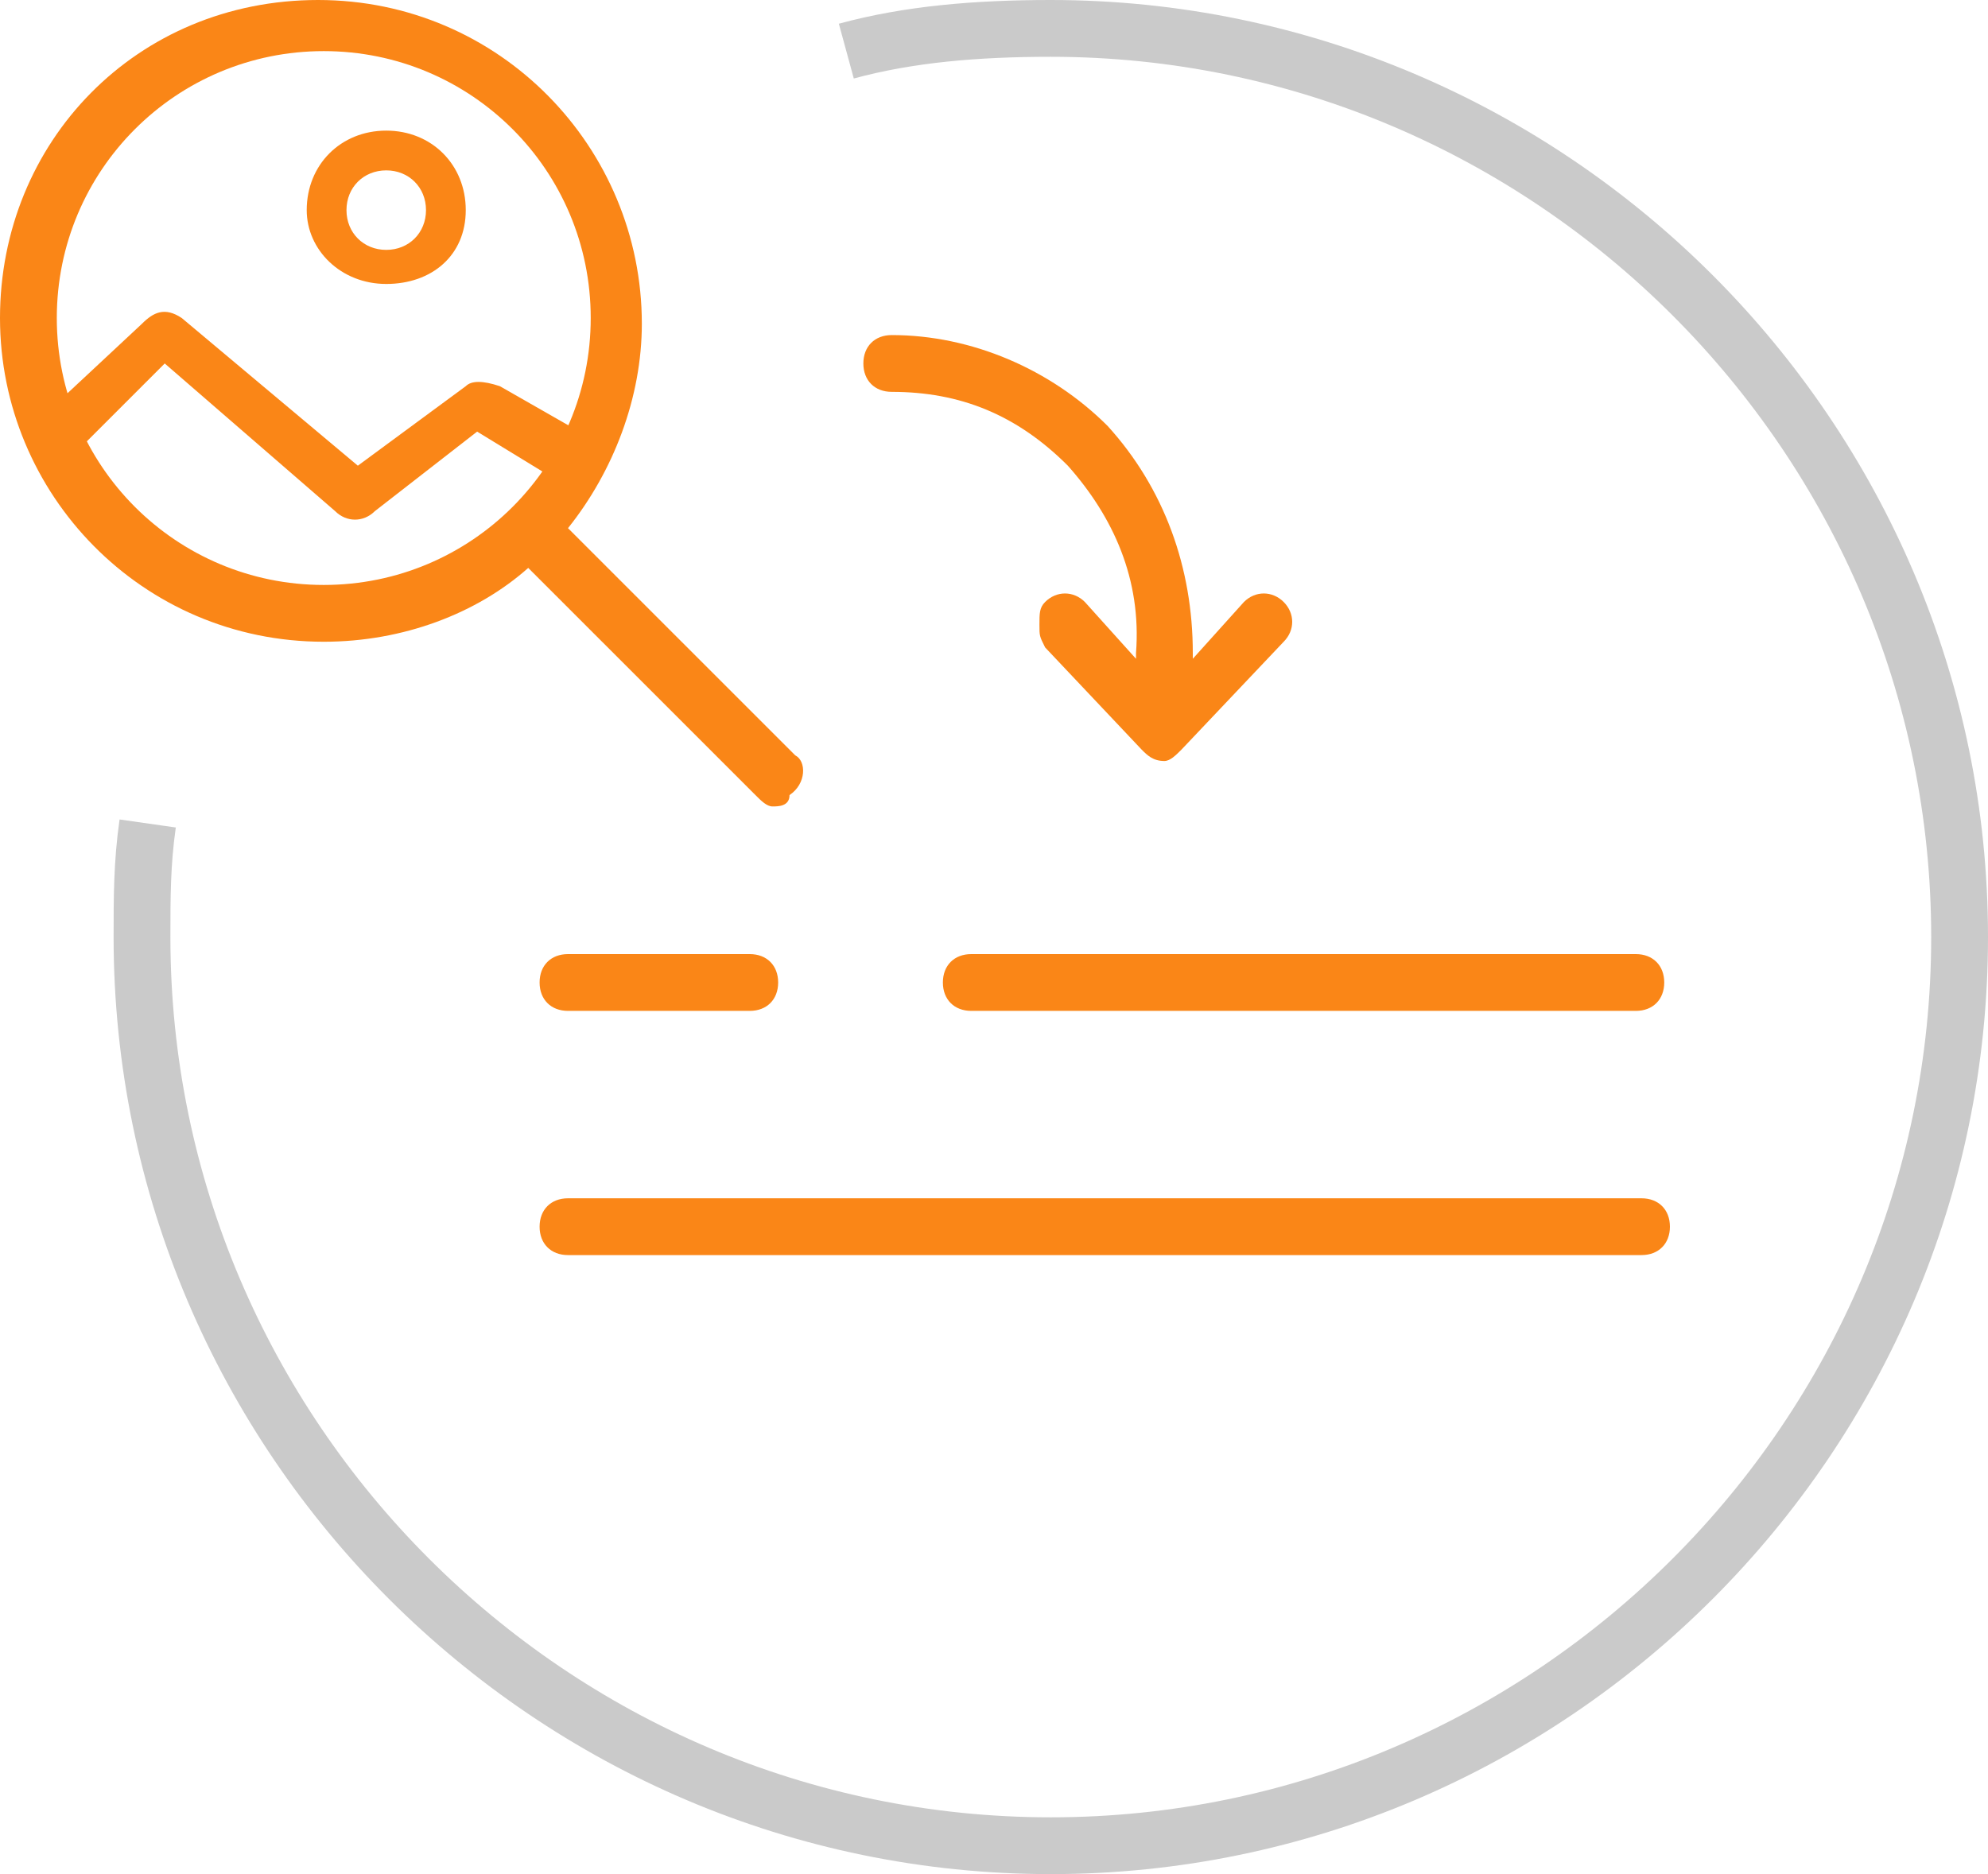 <?xml version="1.0" encoding="utf-8"?>
<!-- Generator: Adobe Illustrator 26.0.0, SVG Export Plug-In . SVG Version: 6.00 Build 0)  -->
<svg version="1.1" id="Layer_1" xmlns="http://www.w3.org/2000/svg" xmlns:xlink="http://www.w3.org/1999/xlink" x="0px" y="0px"
	 viewBox="0 0 35 33" style="enable-background:new 0 0 35 33;" xml:space="preserve">
<style type="text/css">
	.st0{fill:none;stroke:#CACACA;}
	.st1{fill:#FA8617;}
	.st2{fill-rule:evenodd;clip-rule:evenodd;fill:#FA8617;}
</style>
<g>
	<path id="cla2_00000178196385378741012780000002218873952583506574_" class="st0" d="M14.9,0.9c1.1-0.3,2.3-0.4,3.6-0.4
		c8.8,0,16,7.2,16,16s-7.2,16-16,16s-16-7.2-16-16c0-0.7,0-1.3,0.1-2"/>
	<path id="cla1" class="st1" d="M17.1,16.8h11.7c0.3,0,0.5,0.2,0.5,0.5s-0.2,0.5-0.5,0.5H17.1c-0.3,0-0.5-0.2-0.5-0.5
		S16.8,16.8,17.1,16.8z M10,16.8h3.2c0.3,0,0.5,0.2,0.5,0.5s-0.2,0.5-0.5,0.5H10c-0.3,0-0.5-0.2-0.5-0.5S9.7,16.8,10,16.8z
		 M28.9,22.1H10c-0.3,0-0.5-0.2-0.5-0.5s0.2-0.5,0.5-0.5h18.9c0.3,0,0.5,0.2,0.5,0.5S29.2,22.1,28.9,22.1z"/>
	<path class="st2" d="M10.2,7.6v1.1L8.4,7.6L6.6,9C6.4,9.2,6.1,9.2,5.9,9l-3-2.6L1,8.3V7.1l1.5-1.4c0.2-0.2,0.4-0.3,0.7-0.1l3.1,2.6
		l1.9-1.4c0.1-0.1,0.3-0.1,0.6,0L10.2,7.6z"/>
	<path id="cla1_00000049919645850269036780000003891882797389772164_" class="st2" d="M6.8,3C6.4,3,6.1,3.3,6.1,3.7s0.3,0.7,0.7,0.7
		c0.4,0,0.7-0.3,0.7-0.7S7.2,3,6.8,3z M5.4,3.7c0-0.8,0.6-1.4,1.4-1.4s1.4,0.6,1.4,1.4S7.6,5,6.8,5S5.4,4.4,5.4,3.7z"/>
</g>
<path class="st1" d="M14,13.3l-4-4c0.8-1,1.3-2.3,1.3-3.6C11.3,2.6,8.8,0,5.6,0S0,2.5,0,5.6s2.5,5.7,5.7,5.7c1.4,0,2.7-0.5,3.6-1.3
	l4,4c0.1,0.1,0.2,0.2,0.3,0.2s0.3,0,0.3-0.2C14.2,13.8,14.2,13.4,14,13.3z M5.7,10.3C3.1,10.3,1,8.2,1,5.6s2.1-4.7,4.7-4.7
	s4.7,2.1,4.7,4.7S8.3,10.3,5.7,10.3z"/>
<path id="cla1_00000124159202041563267510000016319426880002960777_" class="st1" d="M15.7,5.9c-0.3,0-0.5,0.2-0.5,0.5
	s0.2,0.5,0.5,0.5c1.2,0,2.2,0.4,3.1,1.3c0.8,0.9,1.3,2,1.2,3.3v0.1l-0.9-1c-0.2-0.2-0.5-0.2-0.7,0c-0.1,0.1-0.1,0.2-0.1,0.4
	s0,0.2,0.1,0.4l1.7,1.8c0.1,0.1,0.2,0.2,0.4,0.2c0.1,0,0.2-0.1,0.3-0.2l1.8-1.9c0.2-0.2,0.2-0.5,0-0.7s-0.5-0.2-0.7,0l-0.9,1v-0.1
	c0-1.5-0.5-2.9-1.5-4C18.5,6.5,17.1,5.9,15.7,5.9z"/>
</svg>
